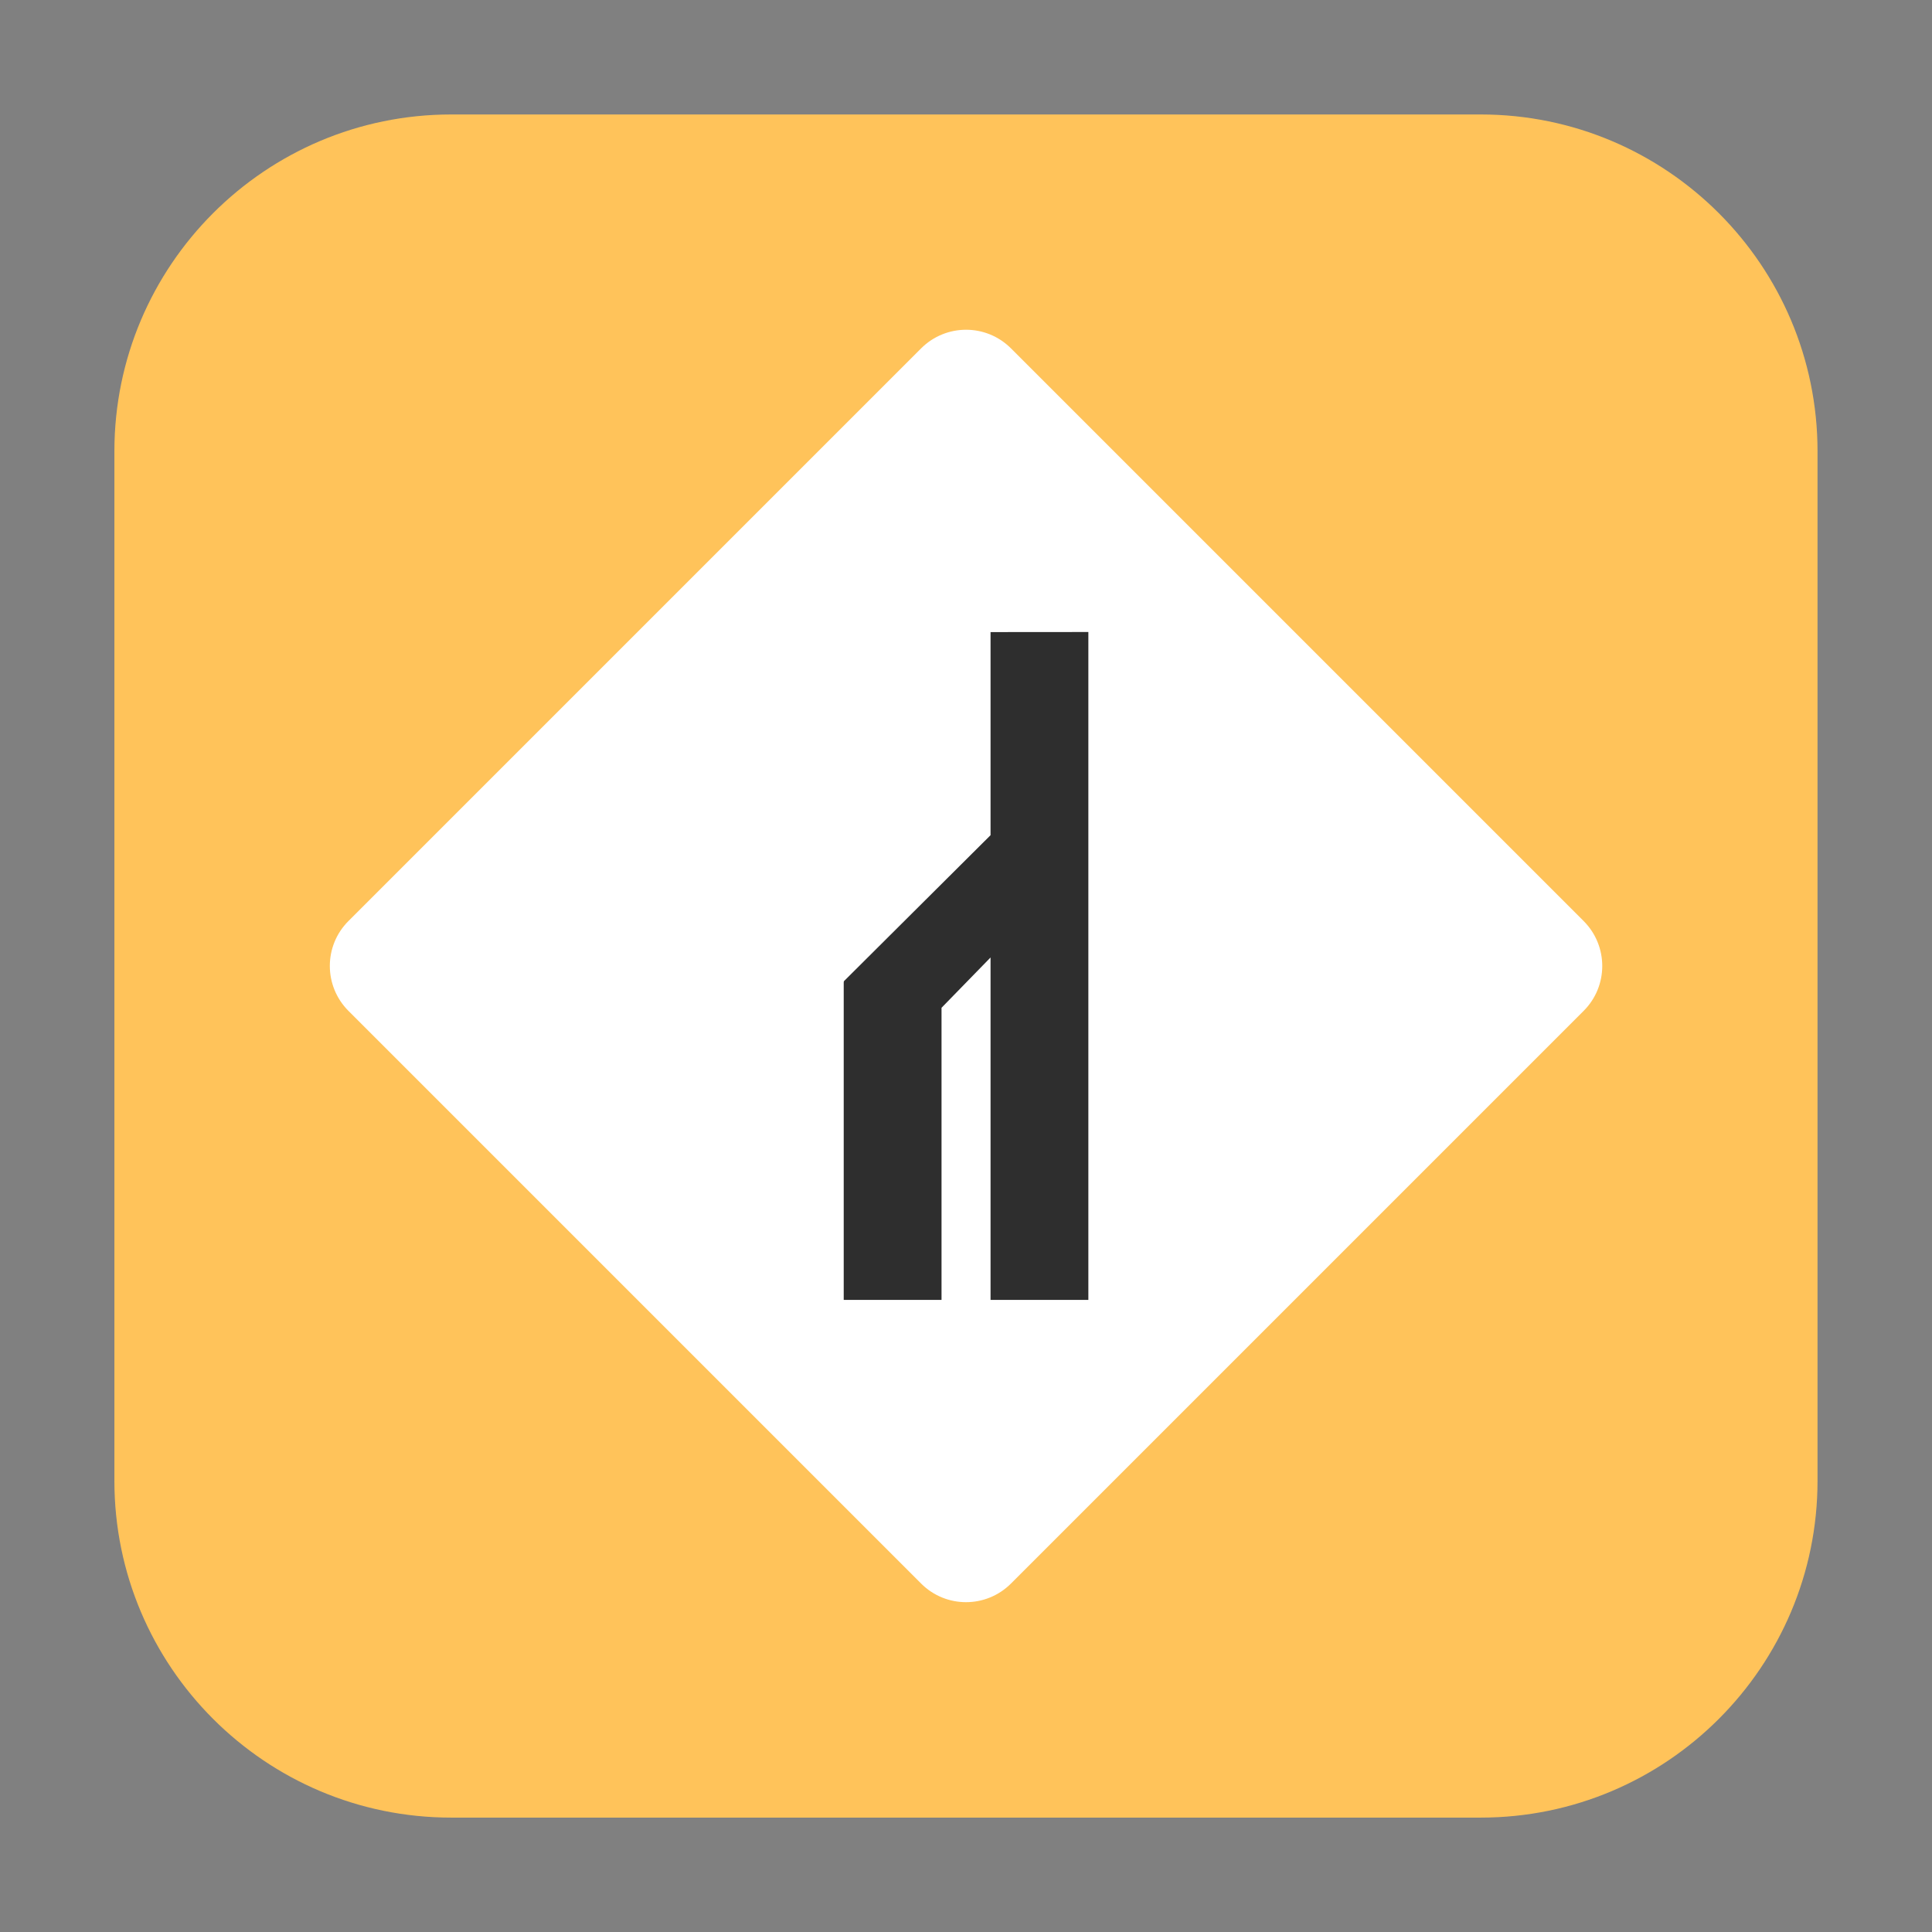 <svg height="24pt" viewBox="0 0 24 24" width="24pt" xmlns="http://www.w3.org/2000/svg"><rect x="0" y="0" width="24" height="24" fill="#808080" stroke="none"/><path d="m5.605 1.422h12.789c2.309 0 4.184 1.875 4.184 4.184v12.789c0 2.309-1.875 4.184-4.184 4.184h-12.789c-2.309 0-4.184-1.875-4.184-4.184v-12.789c0-2.309 1.875-4.184 4.184-4.184zm0 0" fill="#ffc35a" fill-rule="evenodd"/><path d="m12.559 4.328 7.113 7.113c.309.309.309.809 0 1.117l-7.113 7.113c-.309.309-.809.309-1.117 0l-7.113-7.113c-.309-.309-.309-.809 0-1.117l7.113-7.113c.309-.309.809-.309 1.117 0zm0 0" fill="#fff"/><path d="m12.305 7.852v2.523l-1.824 1.816.004.008h-.004v3.949h1.215v-3.629l.609-.625v4.254h1.215v-8.297zm0 0" fill="#2e2e2e"/></svg>